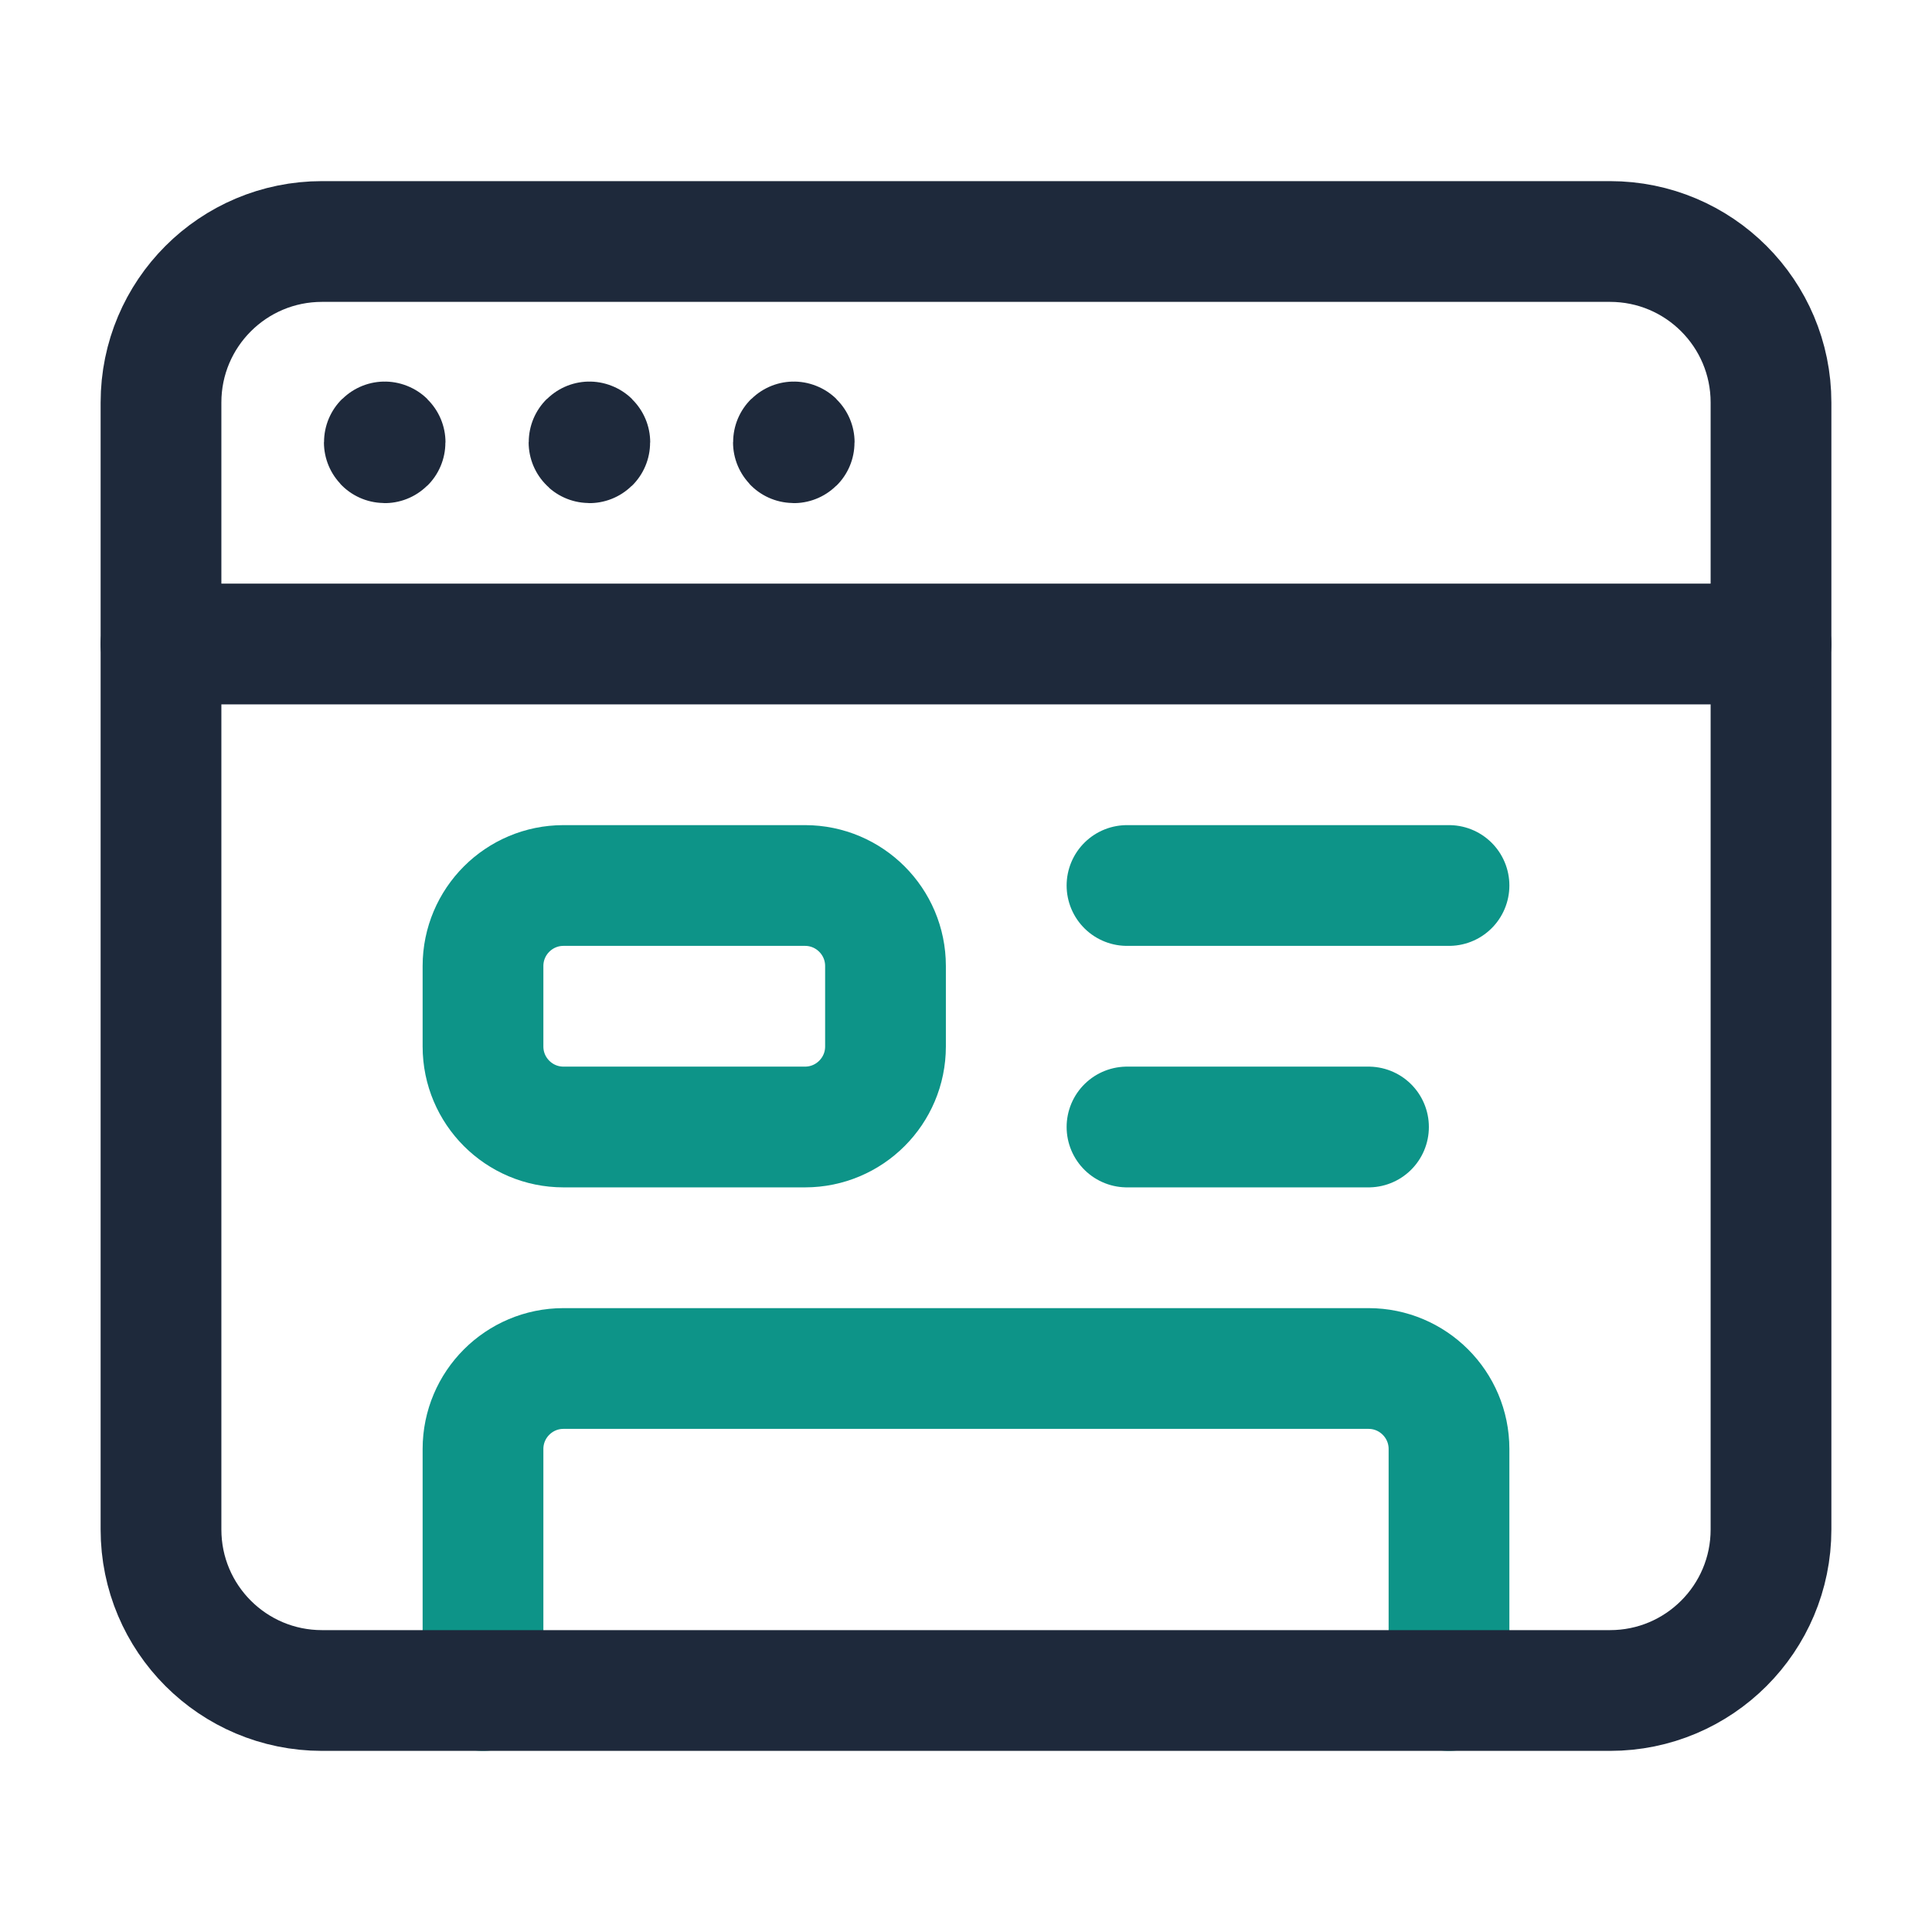 <svg width="24" height="24" viewBox="0 0 24 24" fill="none" xmlns="http://www.w3.org/2000/svg">
<path d="M18 21V18C18 17.448 17.552 17 17 17H7C6.448 17 6 17.448 6 18V21" stroke="#0D9488" stroke-width="1.5" stroke-linecap="round" stroke-linejoin="round"/>
<path fill-rule="evenodd" clip-rule="evenodd" d="M20 21H4C2.895 21 2 20.105 2 19V5C2 3.895 2.895 3 4 3H20C21.105 3 22 3.895 22 5V19C22 20.105 21.105 21 20 21Z" stroke="#1E293B" stroke-width="1.5" stroke-linecap="round" stroke-linejoin="round"/>
<path d="M2 8H22" stroke="#1E293B" stroke-width="1.5" stroke-linecap="round" stroke-linejoin="round"/>
<path d="M4.779 5.49C4.776 5.49 4.774 5.492 4.774 5.495C4.774 5.498 4.776 5.5 4.779 5.5C4.782 5.5 4.784 5.498 4.784 5.495C4.784 5.492 4.782 5.49 4.779 5.49" stroke="#1E293B" stroke-width="1.5" stroke-linecap="round" stroke-linejoin="round"/>
<path d="M7.322 5.49C7.319 5.49 7.317 5.492 7.317 5.495C7.317 5.498 7.32 5.5 7.322 5.5C7.325 5.5 7.327 5.498 7.327 5.495C7.327 5.492 7.325 5.49 7.322 5.49" stroke="#1E293B" stroke-width="1.5" stroke-linecap="round" stroke-linejoin="round"/>
<path d="M9.861 5.49C9.858 5.49 9.856 5.492 9.856 5.495C9.856 5.498 9.858 5.5 9.861 5.5C9.864 5.5 9.866 5.498 9.866 5.495C9.866 5.492 9.864 5.49 9.861 5.49" stroke="#1E293B" stroke-width="1.5" stroke-linecap="round" stroke-linejoin="round"/>
<path fill-rule="evenodd" clip-rule="evenodd" d="M10 14H7C6.448 14 6 13.552 6 13V12C6 11.448 6.448 11 7 11H10C10.552 11 11 11.448 11 12V13C11 13.552 10.552 14 10 14Z" stroke="#0D9488" stroke-width="1.5" stroke-linecap="round" stroke-linejoin="round"/>
<path d="M14 11H18" stroke="#0D9488" stroke-width="1.5" stroke-linecap="round" stroke-linejoin="round"/>
<path d="M14 14H17" stroke="#0D9488" stroke-width="1.5" stroke-linecap="round" stroke-linejoin="round"/>
</svg>
